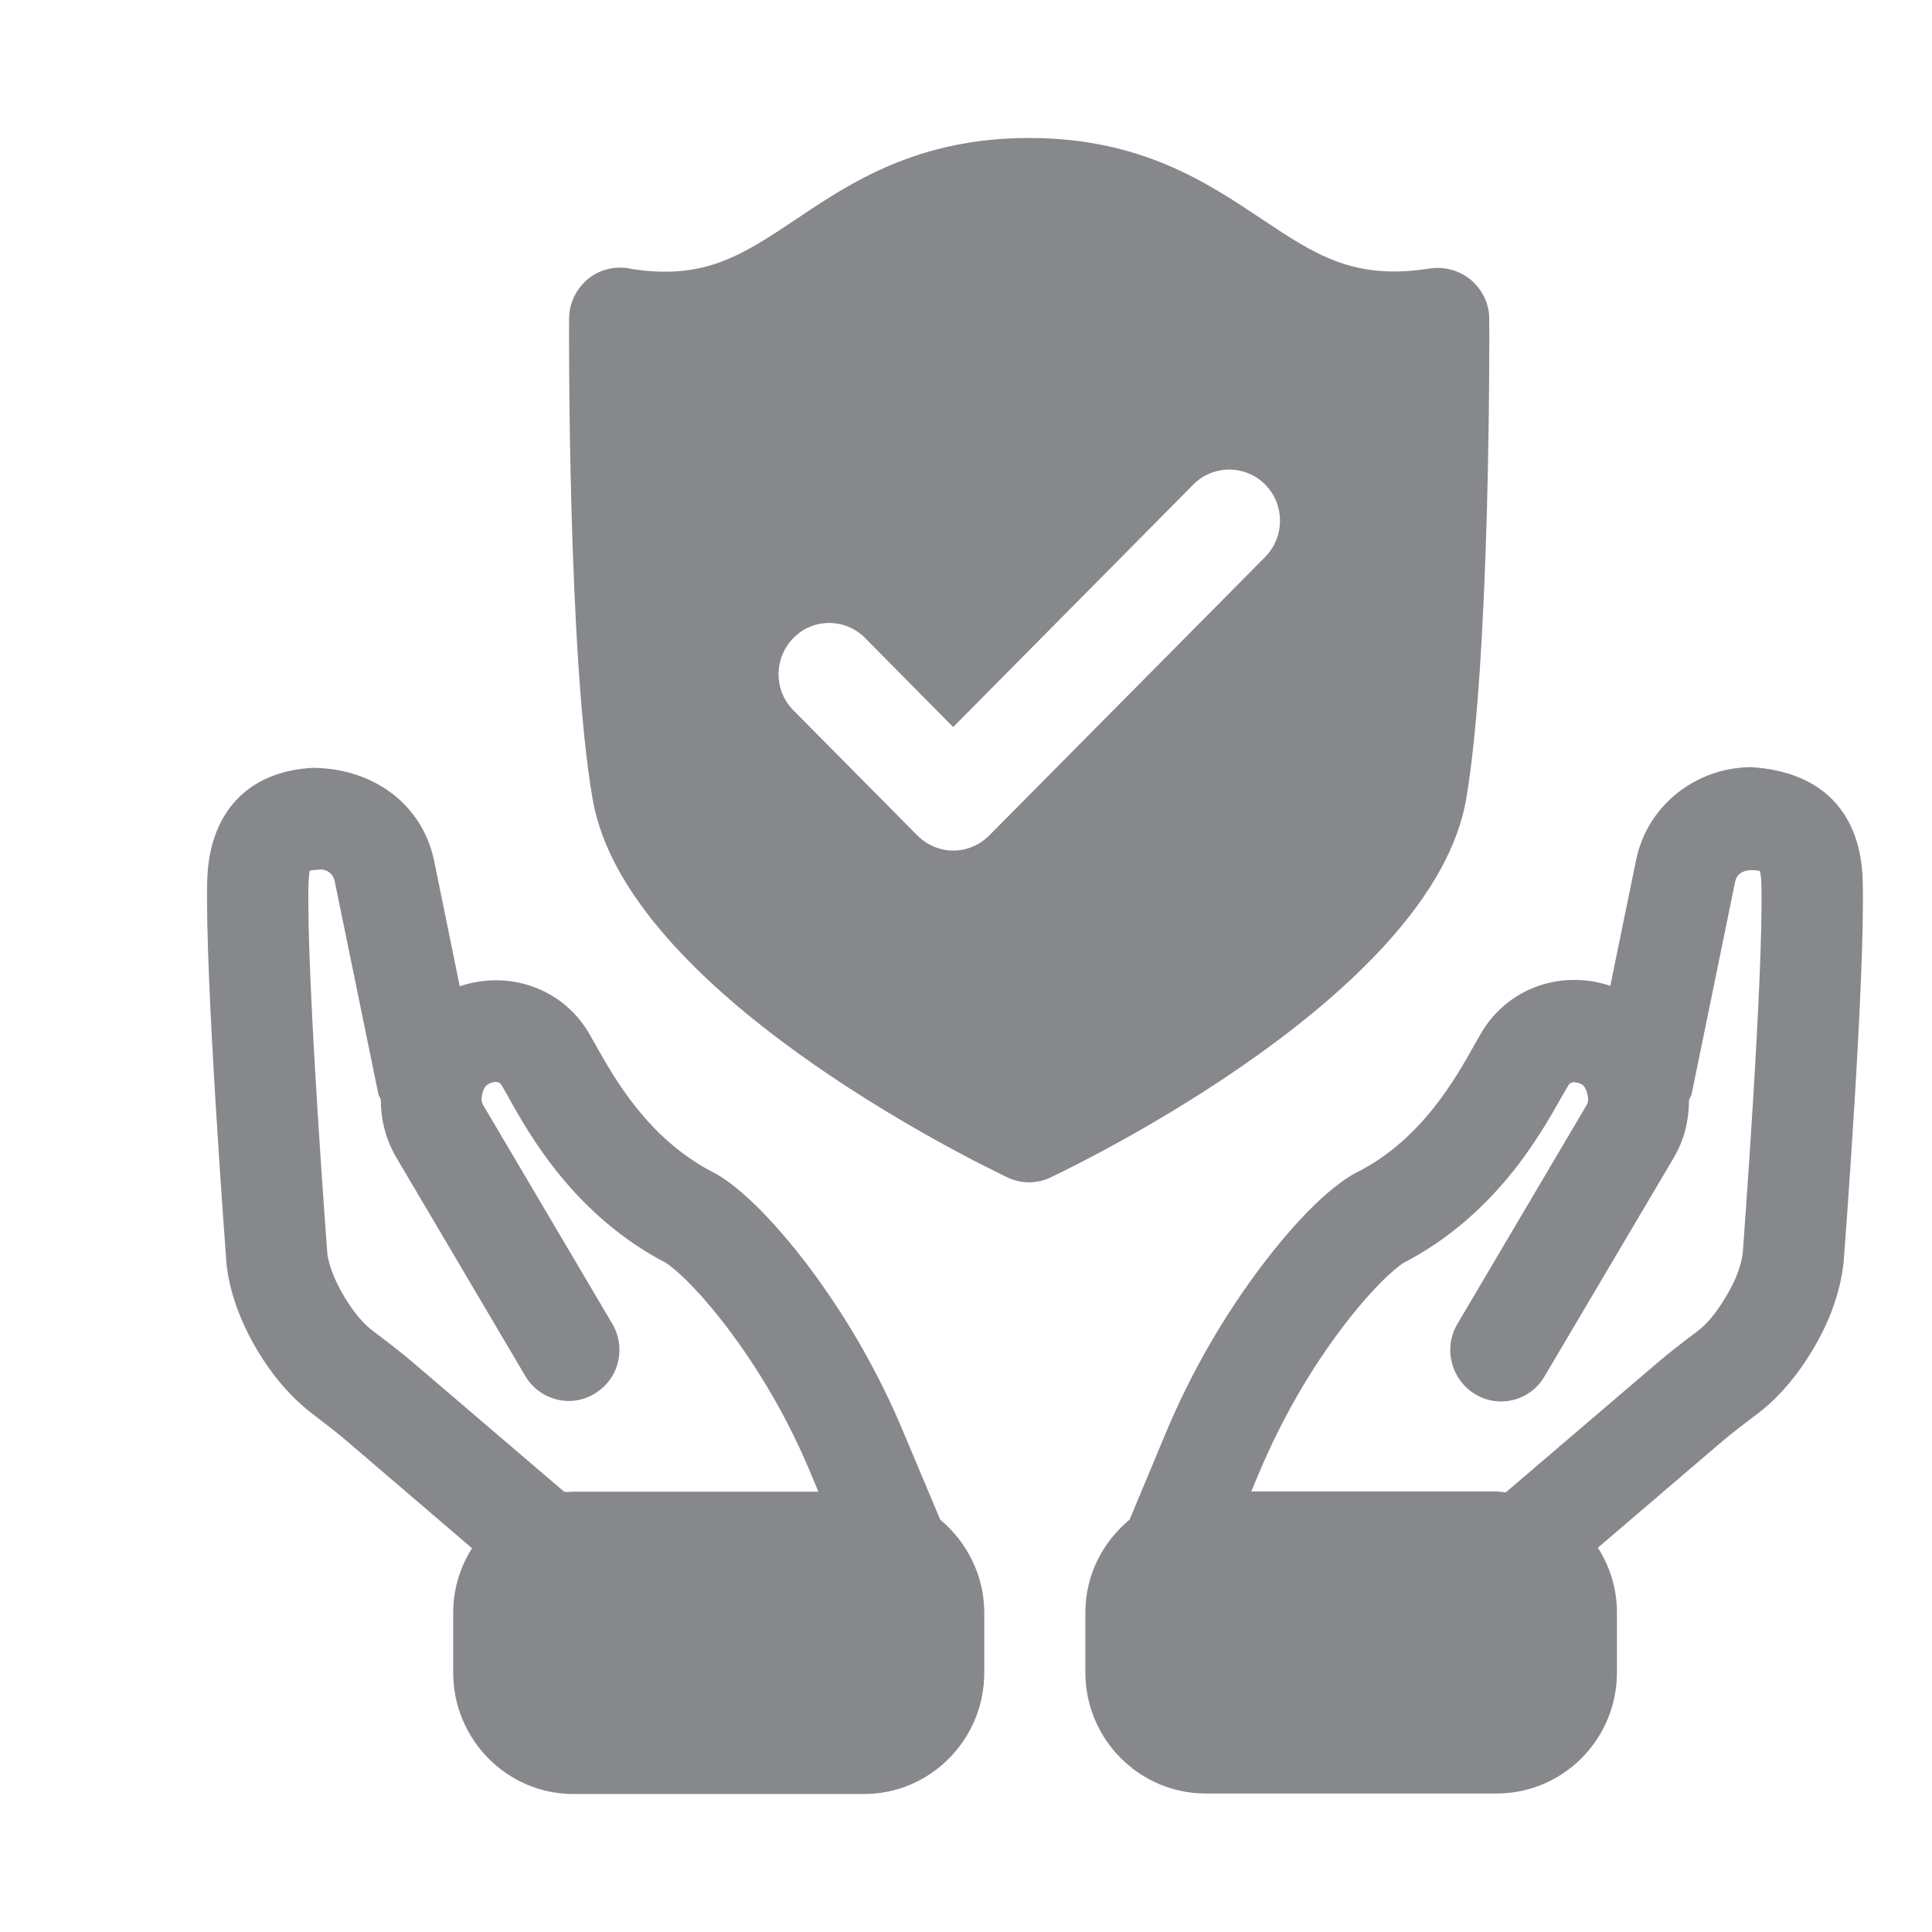 <svg width="28" height="28" viewBox="0 0 28 28" fill="none" xmlns="http://www.w3.org/2000/svg">
<path fill-rule="evenodd" clip-rule="evenodd" d="M25.258 18.152C25.258 18.139 25.562 14.12 25.527 12.812C25.524 12.702 25.514 12.648 25.504 12.62C25.493 12.624 25.456 12.61 25.384 12.61C25.247 12.614 25.169 12.675 25.148 12.774L24.517 15.854C24.51 15.888 24.489 15.909 24.479 15.943C24.476 16.23 24.414 16.513 24.264 16.766L24.261 16.77V16.773L22.386 19.945C22.249 20.181 22.007 20.311 21.754 20.311C21.624 20.311 21.498 20.277 21.378 20.205C21.03 19.993 20.914 19.539 21.122 19.187L22.997 16.011L23 16.008V16.005C23.041 15.936 22.997 15.762 22.929 15.718C22.929 15.718 22.785 15.636 22.731 15.728L22.635 15.892C22.321 16.452 21.669 17.616 20.34 18.303C20.34 18.303 20.033 18.487 19.483 19.201C18.985 19.853 18.568 20.581 18.24 21.363L18.134 21.615H21.686C21.73 21.615 21.774 21.625 21.822 21.629L24.008 19.761C24.196 19.601 24.394 19.447 24.592 19.3C24.739 19.191 24.879 19.02 25.012 18.794C25.155 18.562 25.237 18.34 25.258 18.152ZM26.996 12.771C27.033 14.154 26.733 18.122 26.719 18.293C26.672 18.719 26.525 19.136 26.275 19.556C26.043 19.945 25.773 20.259 25.476 20.485C25.299 20.618 25.128 20.748 24.961 20.888L23.157 22.431C23.332 22.701 23.434 23.026 23.434 23.37V24.238C23.434 25.208 22.652 25.993 21.689 25.993H17.475C16.515 25.993 15.73 25.208 15.73 24.238V23.37C15.73 22.824 15.983 22.346 16.372 22.022L16.888 20.785C17.263 19.887 17.748 19.047 18.325 18.293C19.084 17.302 19.568 17.032 19.702 16.971C20.607 16.5 21.095 15.629 21.358 15.161L21.481 14.946C21.877 14.304 22.638 14.055 23.338 14.287L23.711 12.467C23.875 11.661 24.592 11.121 25.381 11.118C26.415 11.183 26.972 11.784 26.996 12.771ZM8.309 21.619H11.861L11.755 21.366C11.431 20.584 11.011 19.857 10.512 19.204C9.962 18.491 9.655 18.306 9.652 18.303C8.33 17.616 7.674 16.452 7.364 15.892L7.268 15.725C7.213 15.632 7.07 15.714 7.066 15.718C6.998 15.759 6.954 15.933 6.995 16.001V16.005L6.998 16.008L8.873 19.184C9.081 19.536 8.969 19.99 8.617 20.198C8.501 20.27 8.368 20.304 8.245 20.304C7.995 20.304 7.749 20.174 7.613 19.942L5.738 16.766V16.763L5.735 16.759C5.588 16.506 5.519 16.223 5.519 15.936C5.509 15.905 5.489 15.882 5.482 15.848L4.85 12.767C4.83 12.668 4.748 12.607 4.656 12.6C4.553 12.607 4.505 12.614 4.485 12.62C4.488 12.634 4.475 12.689 4.471 12.801C4.437 14.109 4.741 18.129 4.744 18.17C4.765 18.334 4.847 18.552 4.987 18.788C5.12 19.013 5.263 19.184 5.41 19.293C5.605 19.44 5.803 19.59 5.991 19.751L8.176 21.619C8.221 21.629 8.262 21.619 8.309 21.619ZM13.107 20.789L13.627 22.025C14.012 22.346 14.265 22.831 14.265 23.374V24.241C14.265 25.211 13.483 26 12.524 26H8.309C7.35 26 6.568 25.211 6.568 24.241V23.374C6.568 23.029 6.67 22.708 6.841 22.438L5.038 20.895C4.871 20.751 4.697 20.622 4.526 20.488C4.225 20.259 3.955 19.949 3.723 19.559C3.474 19.136 3.327 18.719 3.283 18.32C3.269 18.125 2.969 14.157 3.003 12.771C3.027 11.78 3.587 11.179 4.533 11.128C5.424 11.135 6.124 11.668 6.291 12.473L6.663 14.294C7.364 14.058 8.128 14.311 8.521 14.949L8.644 15.165C8.907 15.632 9.395 16.503 10.331 16.988C10.434 17.036 10.918 17.309 11.677 18.299C12.25 19.051 12.735 19.891 13.107 20.789ZM18.336 8.072C18.622 7.781 18.622 7.31 18.336 7.023C18.049 6.733 17.581 6.733 17.294 7.023L13.814 10.537L12.537 9.246C12.25 8.956 11.782 8.956 11.499 9.246C11.212 9.537 11.212 10.008 11.499 10.295L13.295 12.108C13.439 12.252 13.627 12.327 13.818 12.327C14.005 12.327 14.193 12.252 14.337 12.108L18.336 8.072ZM21.249 11.582C20.77 14.352 15.795 16.793 15.228 17.063C15.129 17.111 15.02 17.135 14.914 17.135C14.805 17.135 14.699 17.111 14.6 17.063C14.033 16.793 9.064 14.352 8.589 11.582C8.231 9.533 8.245 4.817 8.248 4.619C8.248 4.39 8.354 4.179 8.531 4.035C8.709 3.895 8.941 3.847 9.16 3.899C10.222 4.063 10.772 3.687 11.547 3.171C12.325 2.649 13.295 2 14.914 2H14.921C16.536 2 17.502 2.652 18.281 3.171C19.056 3.687 19.616 4.066 20.716 3.892C20.931 3.858 21.153 3.919 21.317 4.056C21.481 4.196 21.583 4.401 21.583 4.616C21.587 4.817 21.6 9.526 21.249 11.582Z" fill="#86888C"/>
</svg>
